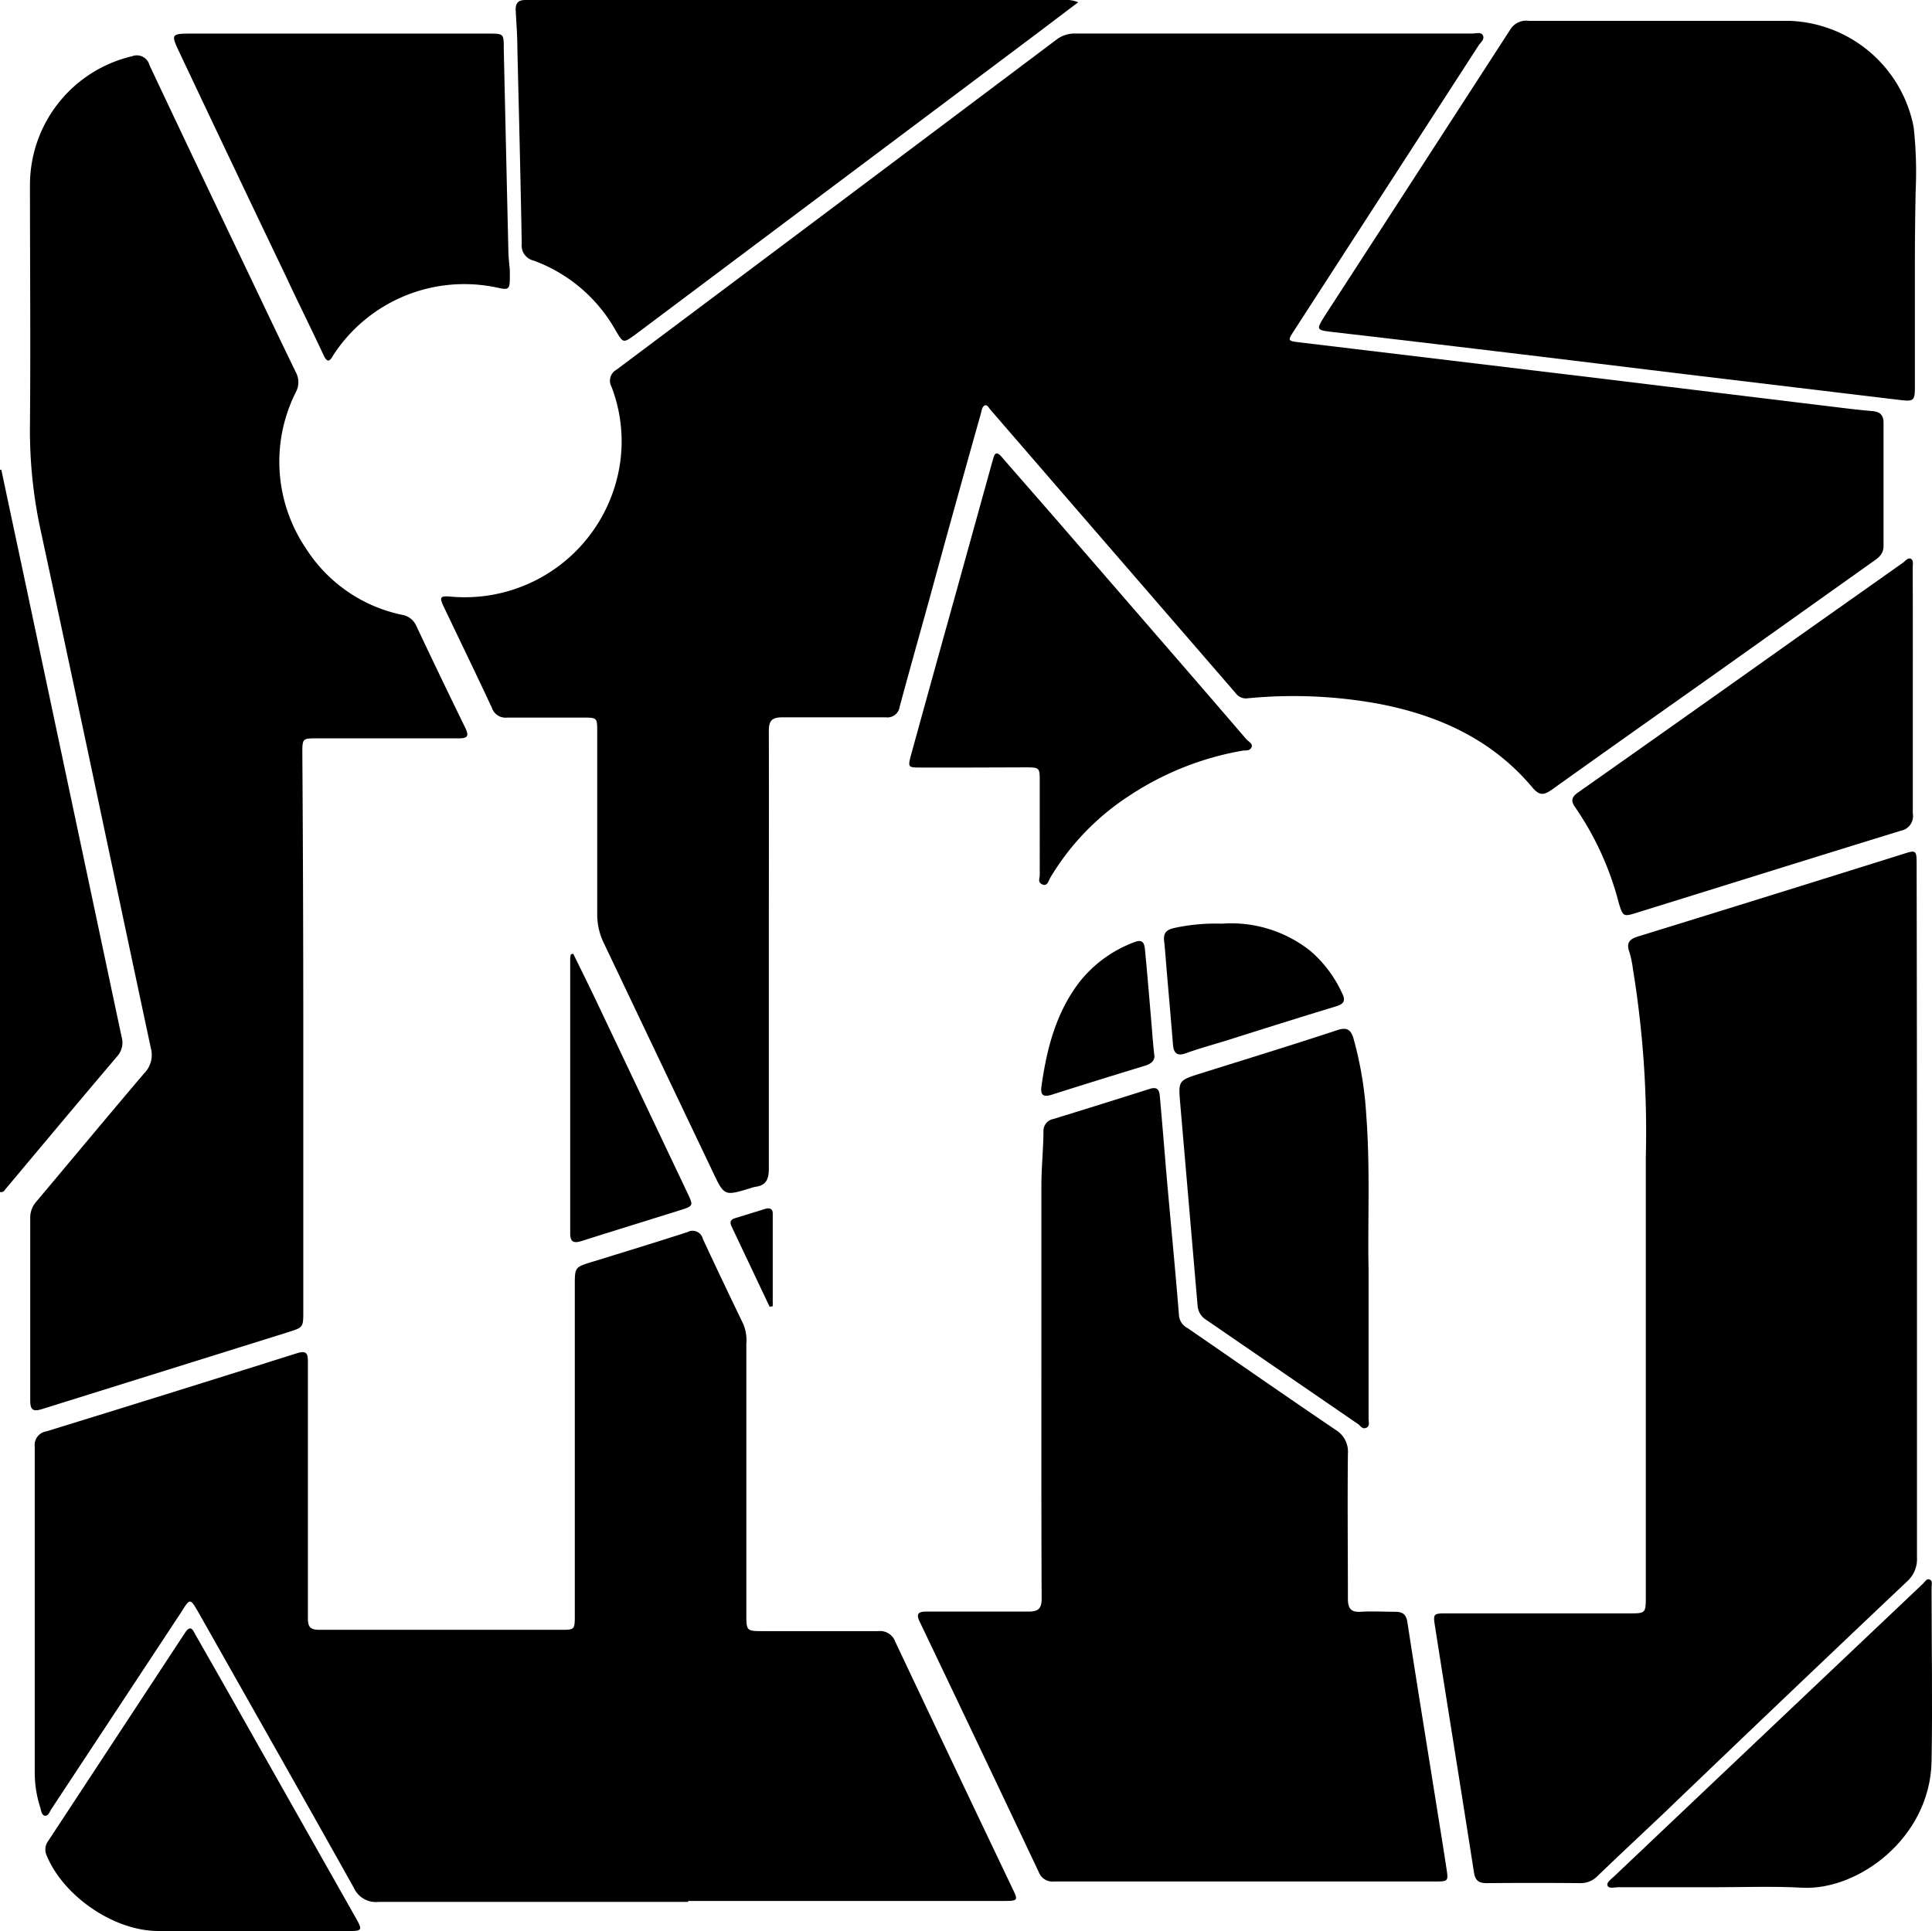 <svg id="linkedin-svg" xmlns="http://www.w3.org/2000/svg" viewBox="0 0 222.44 222.36"><title>linkedin-fixed</title><path d="M88.52,109.5v25.08c0,1.2-.31,1.92-1.55,2.08a3.65,3.65,0,0,0-.58.16c-3,.91-3,.92-4.34-1.92q-6.27-13.15-12.53-26.31a7.47,7.47,0,0,1-.76-3.35v-21c0-1.58,0-1.61-1.62-1.61H58.38a1.65,1.65,0,0,1-1.74-1.11c-1.82-3.91-3.71-7.8-5.57-11.7-.5-1.06-.39-1.23.83-1.12A18.07,18.07,0,0,0,71.28,54a17.53,17.53,0,0,0-.86-9.43,1.46,1.46,0,0,1,.56-2h0Q96.33,23.59,121.6,4.59a3.46,3.46,0,0,1,2.21-.73h45.72c.41,0,1-.22,1.21.23s-.27.79-.5,1.14Q159.62,21.65,149,38.06c-.76,1.18-.75,1.19.6,1.36l34,4.08L212.37,47c1.07.13,2.14.24,3.22.34.84.08,1.28.43,1.27,1.36V62.86c0,1-.64,1.4-1.29,1.86L197.78,77.37c-6.36,4.51-12.74,9-19.08,13.54-1,.69-1.47.72-2.31-.28-4.65-5.52-10.83-8.3-17.77-9.61a54.48,54.48,0,0,0-15-.61,1.44,1.44,0,0,1-1.34-.58l-20.5-23.69-7.78-9c-.17-.2-.33-.58-.63-.45s-.35.6-.44.94q-3,10.63-5.9,21.27c-1.15,4.16-2.33,8.32-3.45,12.49A1.42,1.42,0,0,1,102,82.6H90.09c-1.22,0-1.57.38-1.57,1.58C88.54,92.62,88.52,101.06,88.52,109.5Z"/><path d="M79.23,219H43.59a2.78,2.78,0,0,1-2.84-1.6c-5.91-10.57-11.9-21.11-17.86-31.66-1-1.73-1-1.74-2-.14l-15,22.75c-.19.29-.32.77-.71.73s-.44-.59-.56-1A13.08,13.08,0,0,1,4,204V166.59a1.59,1.59,0,0,1,1.34-1.77q14.44-4.45,28.86-9c1.21-.38,1.25.17,1.25,1.07v29.4c0,1,.22,1.38,1.31,1.38H64.57c1.56,0,1.61,0,1.61-1.63V148c0-2.1,0-2.09,2.1-2.73,3.63-1.12,7.26-2.23,10.88-3.4a1.21,1.21,0,0,1,1.76.78c1.53,3.3,3.1,6.58,4.68,9.86a4.93,4.93,0,0,1,.33,2.23v31.08c0,2,0,2,2,2h13.2a1.85,1.85,0,0,1,1.94,1.21q6.79,14.37,13.64,28.72c.49,1,.4,1.14-.9,1.14H79.23Z"/><path d="M34.92,119.12V151c0,1.85,0,1.85-1.79,2.41L4.85,162.25c-1,.31-1.37.16-1.37-1v-21a2.75,2.75,0,0,1,.68-1.86c4.14-4.92,8.25-9.87,12.42-14.78a3,3,0,0,0,.79-2.91C13.11,100.76,8.94,80.81,4.64,60.88a54.3,54.3,0,0,1-1.19-12c.08-9.2,0-18.39,0-27.59A15.22,15.22,0,0,1,15.2,6.48a1.5,1.5,0,0,1,1.95.84l.05.16q5.73,12.15,11.53,24.26c1.77,3.72,3.54,7.44,5.34,11.14a2.41,2.41,0,0,1,0,2.26,17.8,17.8,0,0,0,1.15,18,17.27,17.27,0,0,0,11.05,7.65,2.19,2.19,0,0,1,1.68,1.32Q50.73,78,53.59,83.85c.48,1,.13,1.17-.79,1.17H36.48c-1.64,0-1.67,0-1.67,1.69Q34.92,103,34.92,119.12Z"/><path d="M220.71,139.63q0,19.85,0,39.71a3.43,3.43,0,0,1-1.12,2.74q-14,13.25-27.87,26.56c-2.58,2.45-5.18,4.87-7.75,7.34a2.68,2.68,0,0,1-2,.86q-5.4-.05-10.8,0c-.94,0-1.32-.31-1.47-1.26-1.47-9.44-3-18.87-4.48-28.3-.23-1.46-.18-1.5,1.27-1.5h21c2,0,2,0,2-2V133.27A116.33,116.33,0,0,0,188,111.54a11.55,11.55,0,0,0-.39-1.88c-.41-1.12,0-1.54,1.09-1.86q15.36-4.74,30.69-9.55c1.18-.37,1.28-.28,1.28,1.15Q220.71,119.54,220.71,139.63Z"/><path d="M119.9,158.84V136.53c0-2.08.22-4.15.24-6.22a1.39,1.39,0,0,1,1.14-1.46q5.56-1.71,11.1-3.47c1-.31,1.11.26,1.17,1,.27,3,.51,6,.77,9.07.47,5.37,1,10.74,1.43,16.11a1.82,1.82,0,0,0,1,1.38c5.66,3.9,11.31,7.83,17,11.69a2.93,2.93,0,0,1,1.44,2.76c-.06,5.56,0,11.12,0,16.68,0,1.13.33,1.6,1.5,1.52s2.56,0,3.84,0c.9,0,1.36.22,1.51,1.21,1.06,6.91,2.19,13.81,3.29,20.72.4,2.53.81,5,1.2,7.58.24,1.54.22,1.55-1.33,1.55H121.37a1.68,1.68,0,0,1-1.77-1.08q-6.82-14.42-13.7-28.81c-.45-.93-.2-1.19.77-1.19h11.76c1.17,0,1.5-.39,1.5-1.52C119.89,175.64,119.9,167.24,119.9,158.84Z"/><path d="M220.47,30.62q0,7,0,14c0,1.52-.17,1.62-1.69,1.44l-23.43-2.81c-7.61-.92-15.22-1.86-22.83-2.77q-9.51-1.14-19-2.24c-2-.23-2-.25-1-1.86q10.67-16.45,21.32-32.91A2.15,2.15,0,0,1,176,2.4h30a15.1,15.1,0,0,1,14.33,12.25,47.2,47.2,0,0,1,.23,7.3C220.5,24.86,220.47,27.74,220.47,30.62Z"/><path d="M124.14.26l-5,3.78-46,34.49c-1.39,1-1.37,1-2.23-.43A17.86,17.86,0,0,0,61.42,30a1.77,1.77,0,0,1-1.35-1.92c-.13-7.47-.32-14.94-.5-22.42,0-1.52-.12-3-.2-4.55C59.37.32,59.7,0,60.51,0h61.83A3.86,3.86,0,0,1,124.14.26Z"/><path d="M58.7,31.1v.71c0,1.55-.08,1.62-1.54,1.29a18,18,0,0,0-18.49,7.35c-.11.17-.23.33-.33.5-.38.67-.65.83-1.06,0-1.45-3.12-3-6.2-4.44-9.3Q26.78,19,20.78,6.29c-1.16-2.43-1.17-2.42,1.51-2.42H56.22C58,3.87,58,3.87,58,5.58q.26,11.62.53,23.24C58.54,29.66,58.65,30.5,58.7,31.1Z"/><path d="M220.23,79.75V93.66a1.72,1.72,0,0,1-1.39,2h0c-10.16,3.13-20.31,6.31-30.46,9.46-1.47.46-1.53.41-2-1.13a34.54,34.54,0,0,0-5-11c-.55-.76-.45-1.2.31-1.74q12.55-8.84,25.06-17.73l12.34-8.72c.28-.2.57-.62.91-.46s.22.72.22,1.09Q220.24,72.55,220.23,79.75Z"/><path d="M112.06,88.38h-6c-1.51,0-1.56,0-1.16-1.48q2.53-9.19,5.09-18.37l4.13-14.9c.07-.27.16-.54.23-.81.2-.77.48-.79,1-.18,2,2.31,4,4.58,6,6.88l14.91,17.21q3.61,4.17,7.2,8.35c.26.31.85.56.62,1s-.7.29-1.09.37a34.21,34.21,0,0,0-12.93,5.15,28.89,28.89,0,0,0-9.15,9.49c-.2.35-.32,1-.9.75s-.3-.69-.3-1.07V90c0-1.6,0-1.63-1.59-1.64Z"/><path d="M157.57,146.12v17.21c0,.37.19.88-.27,1.08s-.65-.23-.94-.43l-17.48-12a2.09,2.09,0,0,1-1-1.68l-2-23.27c-.22-2.61-.2-2.62,2.36-3.43,5.26-1.65,10.54-3.27,15.79-5,1.08-.35,1.52,0,1.81,1a42.09,42.09,0,0,1,1.46,8.73C157.78,134.63,157.45,141,157.57,146.12Z"/><path d="M28.78,222.35H18.22c-5.1,0-10.92-4-12.86-8.72A1.64,1.64,0,0,1,5.54,212l15.77-24c.67-1,.93-.23,1.2.25q3.16,5.52,6.28,11.06l12.16,21.51c.82,1.45.78,1.54-.9,1.54Z"/><path d="M197.47,217.31H186.32c-.43,0-1.06.21-1.23-.17s.43-.77.75-1.08L212.28,191l9.14-8.66c.22-.21.4-.61.76-.46s.21.57.21.87c0,6.72.12,13.44,0,20.15-.22,8.76-8.44,14.76-14.8,14.47C204.2,217.18,200.83,217.31,197.47,217.31Z"/><path d="M.15,54.08Q1.34,59.7,2.54,65.32L14,119.39a2.37,2.37,0,0,1-.54,2.28C9.14,126.76,4.86,131.88.57,137a.48.48,0,0,1-.57.25V54.1Z"/><path d="M66,109.82c.92,1.89,1.86,3.77,2.76,5.67l10.39,21.88c.7,1.48.71,1.49-.9,2-3.74,1.17-7.48,2.32-11.22,3.51-.85.27-1.38.26-1.38-.86V110.35a2.64,2.64,0,0,1,.08-.46Z"/><path d="M140.67,106.36a14.66,14.66,0,0,1,10.19,3.13,14.12,14.12,0,0,1,3.65,4.85c.45.88.24,1.26-.69,1.54-4.28,1.3-8.55,2.65-12.83,4-1.49.46-3,.87-4.46,1.4-1,.36-1.4,0-1.48-1-.24-3-.51-6-.77-9.07-.08-1-.14-1.91-.25-2.86s.31-1.3,1.15-1.49A22.26,22.26,0,0,1,140.67,106.36Z"/><path d="M132.88,121.34c.16.74-.29,1.15-1.1,1.39q-5.38,1.64-10.74,3.34c-1,.31-1.26-.06-1.13-1,.61-4.31,1.66-8.45,4.38-12a14.47,14.47,0,0,1,6.31-4.58c1.17-.47,1.18.41,1.25,1.1.29,3.06.54,6.11.8,9.17C132.71,119.6,132.78,120.39,132.88,121.34Z"/><path d="M88.61,150.47l-4.39-9.27c-.22-.46-.12-.77.38-.92l3.54-1.09c.46-.14.83,0,.83.51v10.71Z"/></svg>